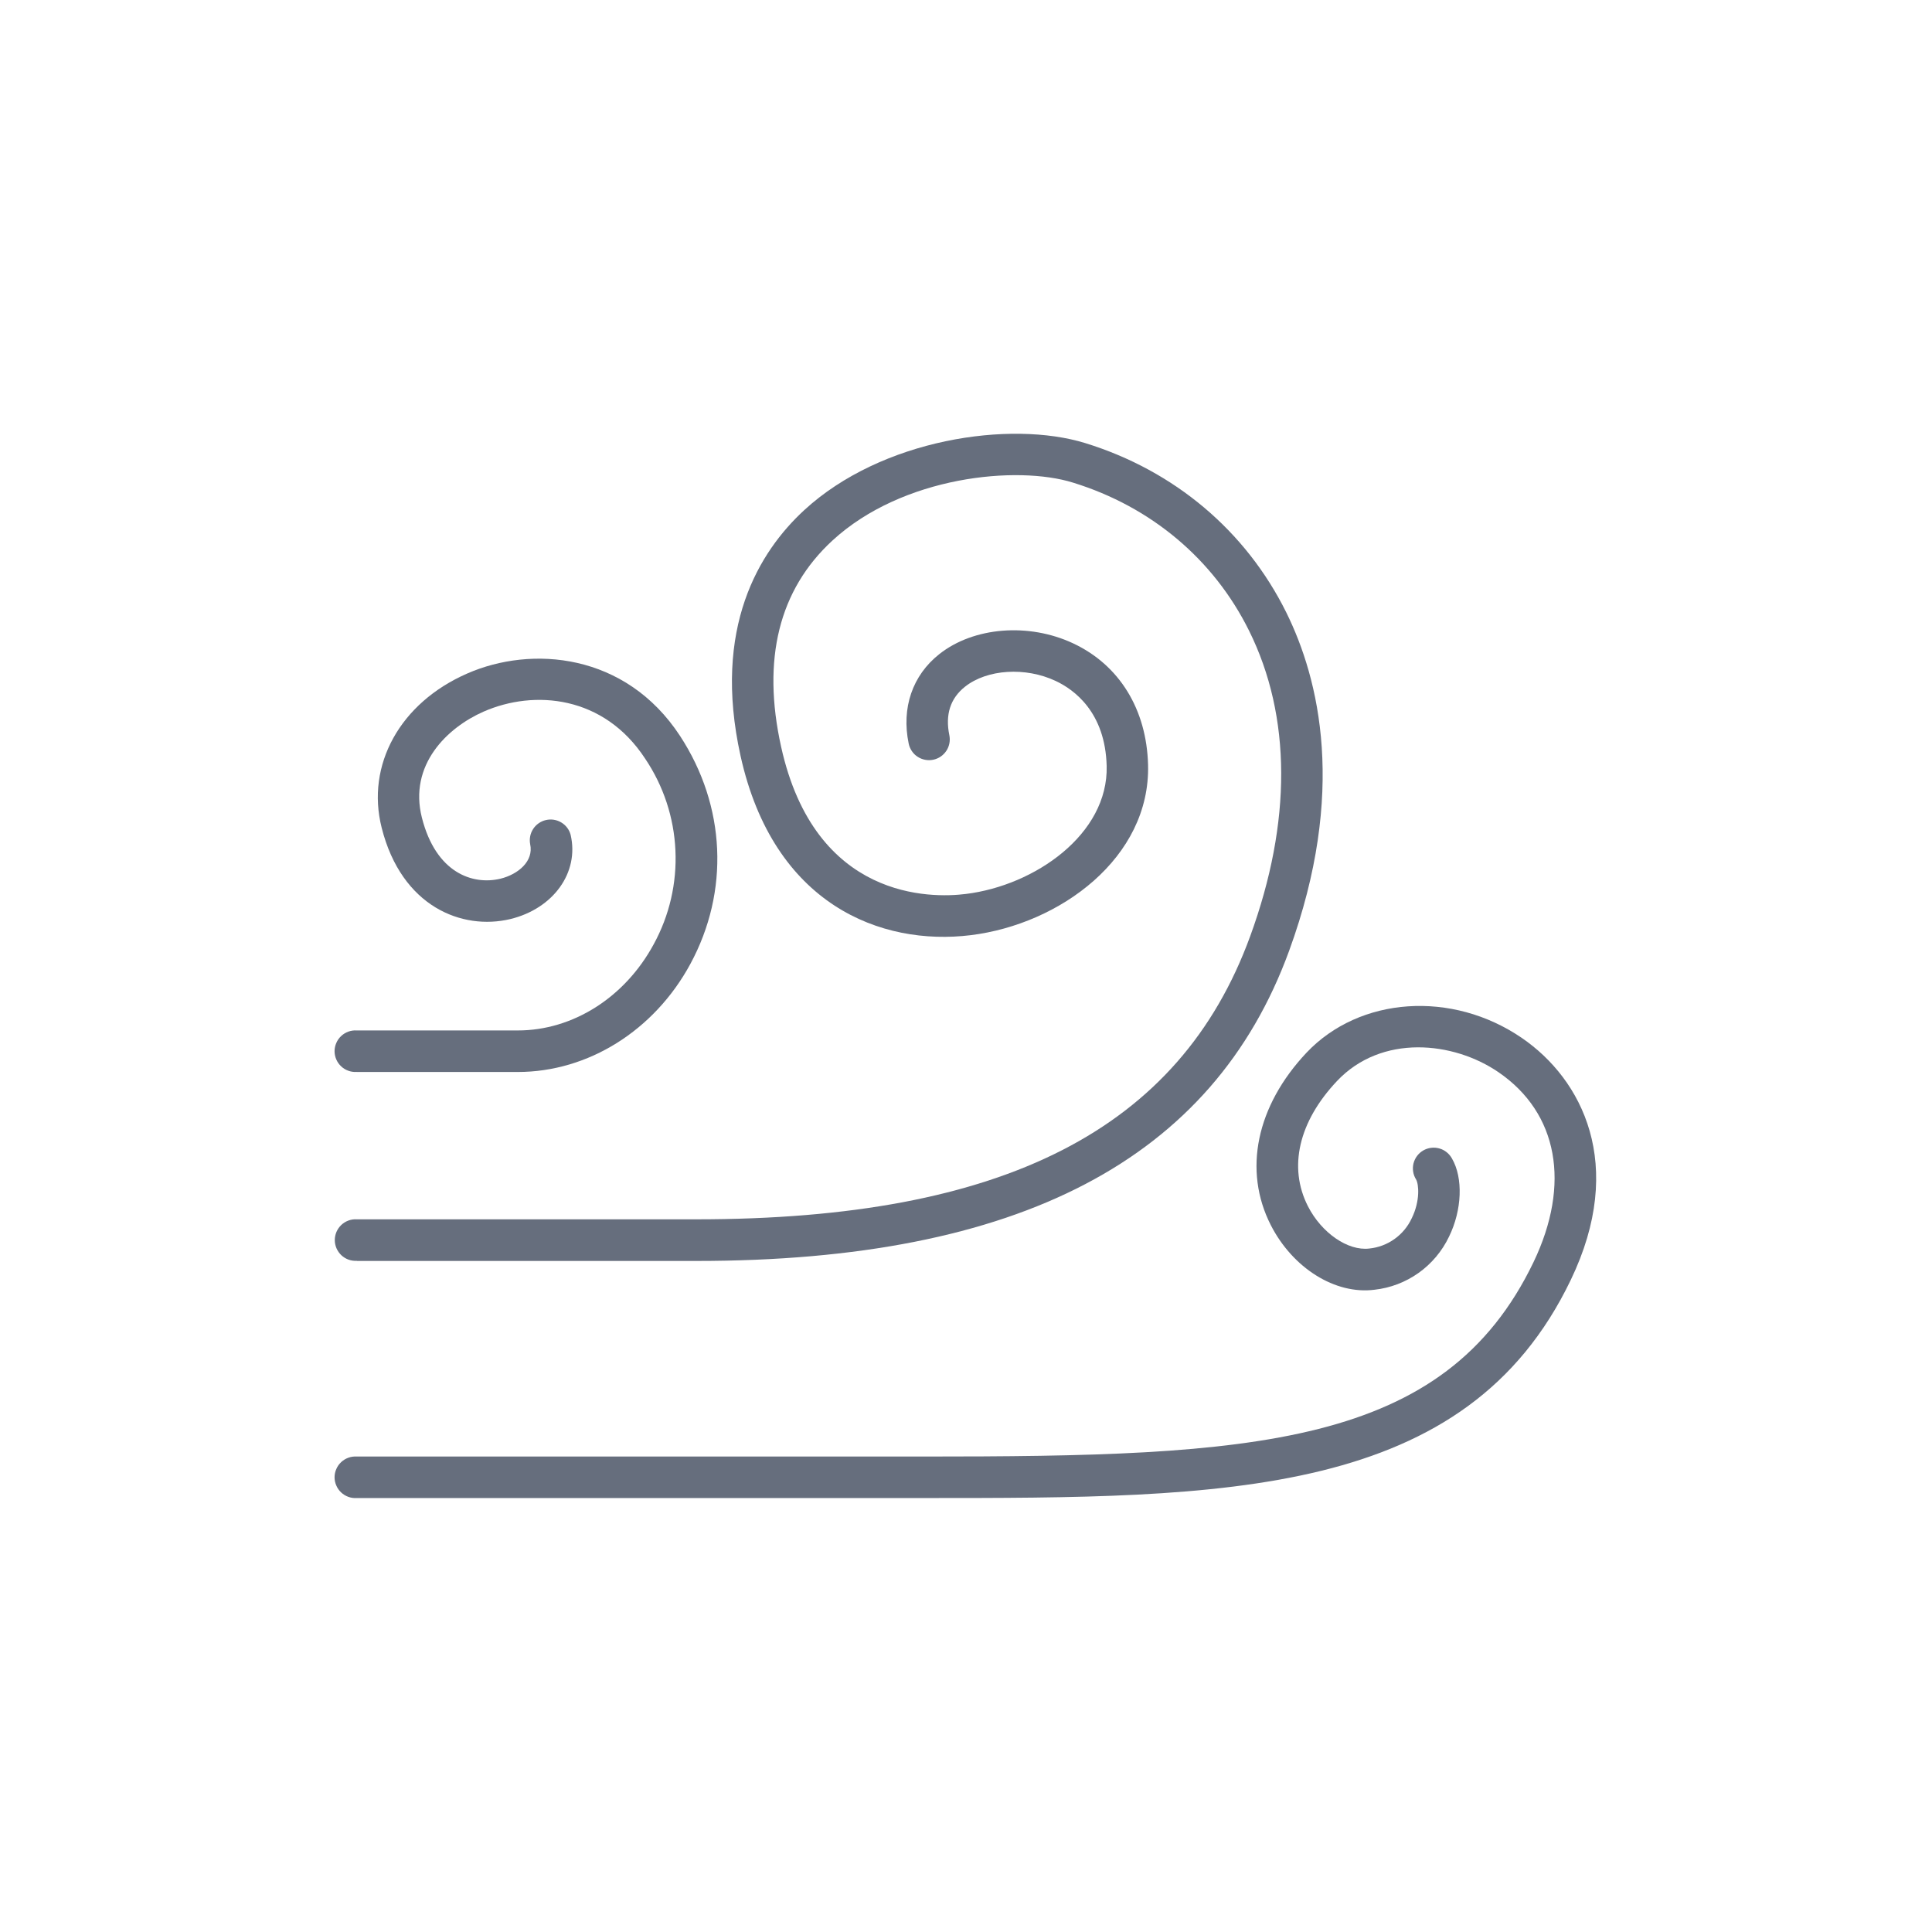 <svg width="42" height="42" viewBox="0 0 42 42" fill="none" xmlns="http://www.w3.org/2000/svg">
<path d="M7.753 23.304H11.256C12.787 23.304 14.224 22.402 15.007 20.957C15.863 19.375 15.779 17.522 14.784 15.999C13.601 14.191 11.554 14.027 10.154 14.643C8.698 15.28 7.952 16.627 8.297 17.994C8.731 19.716 10.05 20.229 11.093 19.98C12.031 19.753 12.596 18.966 12.405 18.148C12.375 18.035 12.302 17.939 12.201 17.879C12.101 17.819 11.982 17.801 11.868 17.827C11.755 17.853 11.655 17.922 11.591 18.02C11.527 18.117 11.504 18.236 11.525 18.35C11.607 18.721 11.265 19.007 10.88 19.102C10.283 19.246 9.477 18.984 9.171 17.773C8.883 16.633 9.715 15.82 10.515 15.469C11.615 14.988 13.127 15.117 14.026 16.494C14.424 17.085 14.651 17.774 14.683 18.485C14.716 19.196 14.553 19.903 14.211 20.527C13.586 21.683 12.454 22.401 11.258 22.401H7.753C7.691 22.397 7.629 22.406 7.572 22.427C7.514 22.448 7.46 22.481 7.416 22.523C7.371 22.565 7.335 22.616 7.311 22.673C7.286 22.73 7.273 22.791 7.273 22.852C7.273 22.914 7.286 22.975 7.311 23.032C7.335 23.088 7.371 23.139 7.416 23.181C7.46 23.224 7.514 23.256 7.572 23.277C7.629 23.298 7.691 23.307 7.753 23.303V23.304Z" fill="#666E7D"/>
<path d="M7.753 27.412H15.139C22.153 27.412 26.368 25.207 28.024 20.671C29.281 17.226 28.68 14.765 27.962 13.313C27.082 11.539 25.532 10.233 23.597 9.634C21.964 9.128 19.162 9.543 17.482 11.091C16.51 11.987 15.481 13.64 16.099 16.433C16.816 19.671 19.157 20.569 21.102 20.33C23.048 20.091 25.009 18.644 24.958 16.629C24.927 15.419 24.333 14.456 23.329 13.986C22.363 13.533 21.167 13.629 20.421 14.219C19.836 14.68 19.593 15.389 19.754 16.165C19.766 16.223 19.789 16.278 19.822 16.327C19.855 16.377 19.898 16.419 19.948 16.451C19.997 16.484 20.053 16.506 20.111 16.517C20.169 16.529 20.229 16.528 20.287 16.516C20.345 16.504 20.4 16.481 20.449 16.448C20.498 16.414 20.54 16.372 20.573 16.322C20.606 16.273 20.628 16.217 20.639 16.159C20.65 16.101 20.65 16.041 20.638 15.983C20.545 15.534 20.66 15.18 20.98 14.927C21.462 14.547 22.293 14.495 22.949 14.803C23.35 14.991 24.028 15.482 24.058 16.652C24.096 18.134 22.499 19.25 20.996 19.434C20.243 19.529 17.719 19.57 16.981 16.235C16.559 14.329 16.934 12.822 18.095 11.752C19.62 10.347 22.115 10.111 23.33 10.493C25.028 11.018 26.385 12.161 27.153 13.71C28.077 15.572 28.085 17.871 27.177 20.355C25.645 24.549 21.821 26.507 15.14 26.507H7.758C7.696 26.503 7.634 26.512 7.576 26.533C7.518 26.554 7.465 26.587 7.42 26.629C7.376 26.671 7.34 26.722 7.315 26.779C7.291 26.835 7.278 26.896 7.278 26.958C7.278 27.02 7.291 27.081 7.315 27.137C7.34 27.194 7.376 27.245 7.42 27.287C7.465 27.329 7.518 27.362 7.576 27.383C7.634 27.404 7.696 27.413 7.758 27.409L7.753 27.412Z" fill="#666E7D"/>
<path d="M33.086 22.566C31.569 21.525 29.558 21.664 28.404 22.883C27.311 24.043 27.02 25.444 27.626 26.633C28.104 27.57 29.029 28.147 29.879 28.038C30.225 28 30.555 27.874 30.839 27.672C31.123 27.47 31.35 27.199 31.5 26.885C31.784 26.306 31.81 25.608 31.565 25.186C31.536 25.133 31.497 25.086 31.449 25.048C31.402 25.01 31.348 24.982 31.289 24.966C31.231 24.95 31.17 24.945 31.11 24.953C31.05 24.96 30.992 24.98 30.94 25.01C30.887 25.041 30.842 25.081 30.805 25.13C30.769 25.178 30.743 25.234 30.728 25.292C30.714 25.351 30.711 25.412 30.721 25.472C30.73 25.532 30.752 25.589 30.784 25.64C30.843 25.741 30.877 26.105 30.689 26.486C30.605 26.666 30.476 26.821 30.314 26.936C30.153 27.051 29.964 27.122 29.767 27.142C29.305 27.198 28.731 26.807 28.433 26.222C28.002 25.376 28.232 24.384 29.064 23.502C30.032 22.475 31.597 22.636 32.579 23.311C33.869 24.196 34.152 25.74 33.337 27.439C31.397 31.471 27.243 31.664 20.067 31.664H7.753C7.691 31.66 7.629 31.669 7.572 31.69C7.514 31.711 7.46 31.744 7.416 31.786C7.371 31.828 7.335 31.879 7.311 31.936C7.286 31.992 7.273 32.053 7.273 32.115C7.273 32.177 7.286 32.238 7.311 32.294C7.335 32.351 7.371 32.402 7.416 32.444C7.46 32.486 7.514 32.519 7.572 32.54C7.629 32.561 7.691 32.57 7.753 32.566H20.067C26.662 32.566 31.871 32.566 34.147 27.825C35.355 25.315 34.391 23.461 33.086 22.566Z" fill="#666E7D"/>
</svg>

